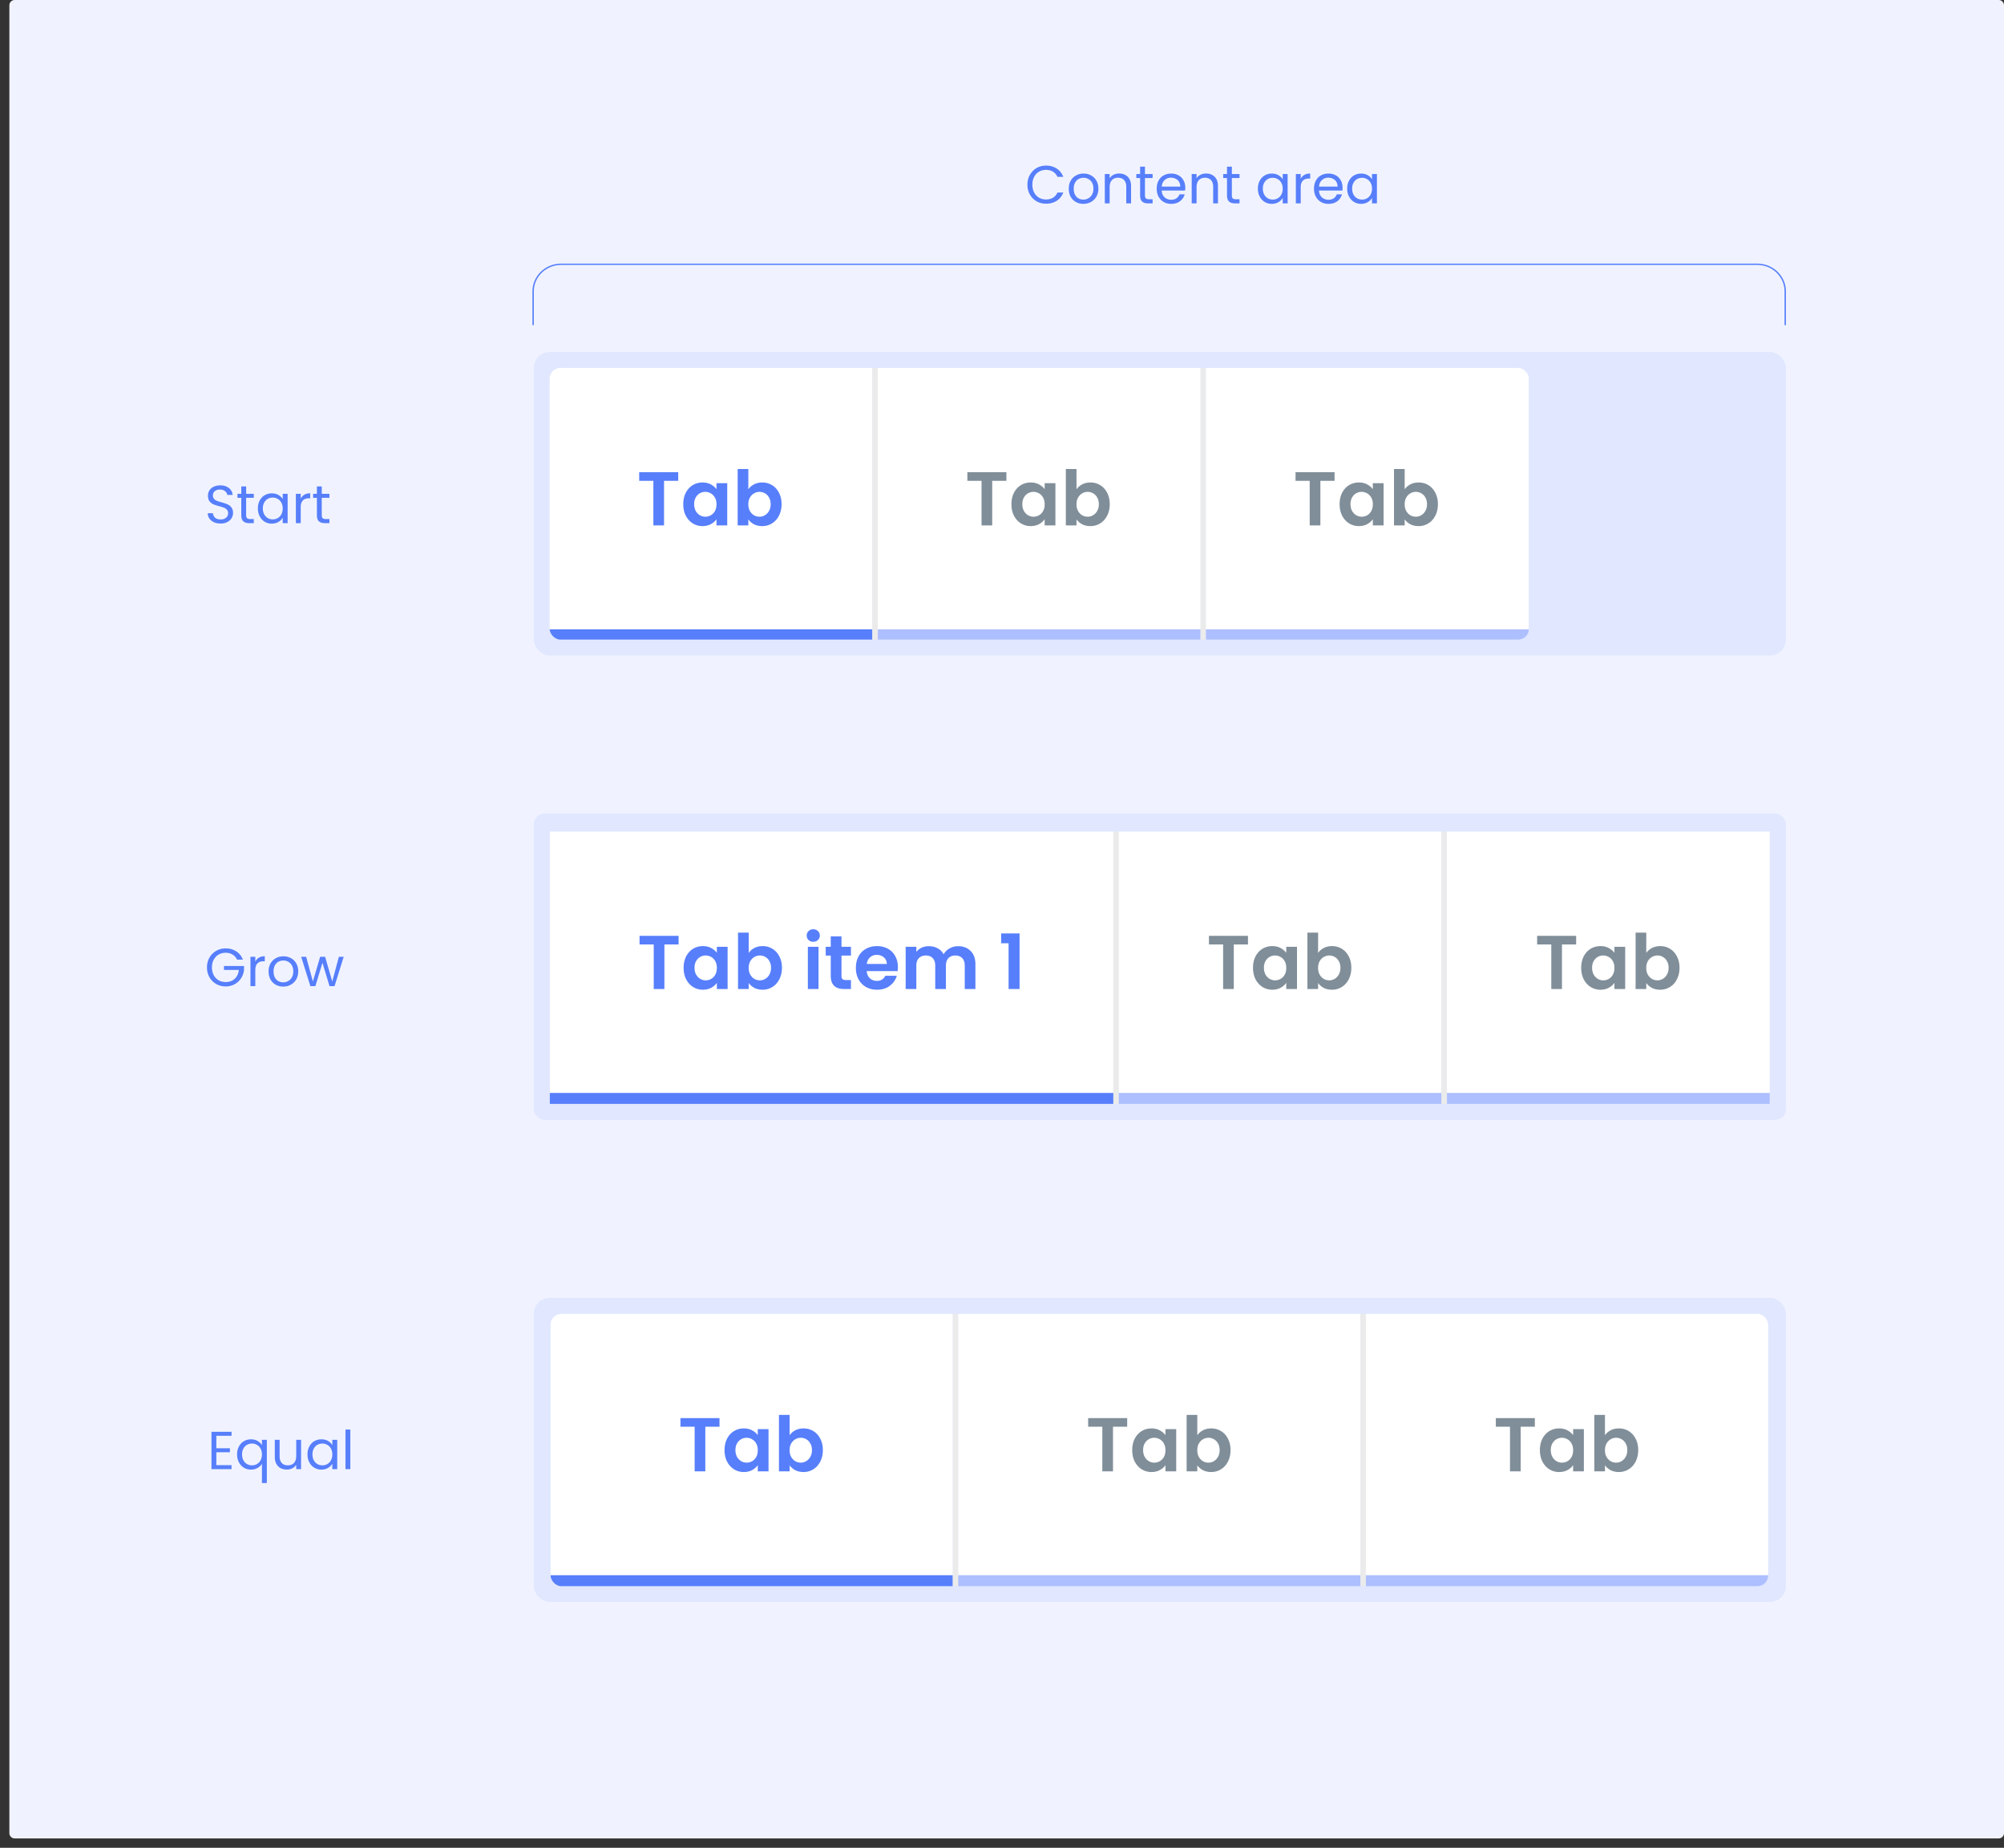 <svg width="1498" height="1381" viewBox="0 0 1498 1381" xmlns="http://www.w3.org/2000/svg">
  <rect x="0" y="0" width="1498" height="1381" fill="#333333" stroke="none"/>
  <path d="M7 4a4 4 0 014-4h1483a4 4 0 014 4v1366c0 2.21-1.79 4-4 4H11a4 4 0 01-4-4V4z" fill="#F0F3FF"/>
  <rect x="399" y="263.146" width="936" height="226.708" rx="11.854" fill="#E0E7FF"/>
  <g clip-path="url(#tabs-options-distribution__clip0)">
    <g clip-path="url(#tabs-options-distribution__clip1)">
      <path fill="#fff" d="M410.855 275h241.242v195.356H410.855z"/>
      <path d="M506.969 352.906v6.439h-10.598v33.333h-7.977v-33.333h-10.598v-6.439h29.173zm3.769 23.875c0-3.191.627-6.021 1.881-8.49 1.291-2.469 3.019-4.369 5.185-5.698 2.203-1.33 4.653-1.994 7.35-1.994 2.355 0 4.406.474 6.154 1.424 1.785.95 3.209 2.146 4.273 3.59v-4.502h8.034v31.567h-8.034v-4.616c-1.026 1.482-2.45 2.716-4.273 3.704-1.786.95-3.856 1.425-6.211 1.425-2.659 0-5.09-.684-7.293-2.052-2.166-1.367-3.894-3.285-5.185-5.755-1.254-2.507-1.881-5.375-1.881-8.603zm24.843.114c0-1.938-.38-3.59-1.14-4.958-.759-1.405-1.785-2.469-3.076-3.19a8.065 8.065 0 00-4.16-1.14 8.075 8.075 0 00-4.102 1.083c-1.254.721-2.279 1.785-3.077 3.19-.76 1.368-1.14 3.001-1.14 4.901 0 1.899.38 3.57 1.14 5.014.798 1.405 1.823 2.488 3.077 3.248 1.291.759 2.659 1.139 4.102 1.139a8.4 8.4 0 004.16-1.082c1.291-.76 2.317-1.824 3.076-3.191.76-1.406 1.14-3.077 1.14-5.014zm23.802-11.168c1.026-1.52 2.431-2.754 4.217-3.704 1.823-.95 3.893-1.424 6.21-1.424 2.697 0 5.128.664 7.294 1.994 2.203 1.329 3.931 3.229 5.185 5.698 1.291 2.431 1.937 5.261 1.937 8.49 0 3.228-.646 6.096-1.937 8.603-1.254 2.47-2.982 4.388-5.185 5.755-2.166 1.368-4.597 2.052-7.294 2.052-2.355 0-4.425-.456-6.21-1.368-1.748-.95-3.153-2.165-4.217-3.647v4.502h-7.977v-42.165h7.977v15.214zm16.695 11.054c0-1.9-.399-3.533-1.197-4.901-.759-1.405-1.785-2.469-3.076-3.19a8.081 8.081 0 00-4.103-1.083c-1.443 0-2.811.38-4.102 1.14-1.254.721-2.28 1.785-3.077 3.19-.76 1.406-1.14 3.058-1.14 4.958 0 1.899.38 3.551 1.14 4.957.797 1.405 1.823 2.488 3.077 3.248a8.29 8.29 0 004.102 1.082 7.78 7.78 0 004.103-1.139c1.291-.76 2.317-1.843 3.076-3.248.798-1.406 1.197-3.077 1.197-5.014z" fill="#577FFB"/>
      <g clip-path="url(#tabs-options-distribution__clip2)">
        <path fill="#577FFB" d="M410.855 470.356h241.238v8.14H410.855z"/>
      </g>
      <path fill="#EBEBEB" d="M652.098 275h4.07v203.496h-4.07z"/>
      <path fill="#fff" d="M656.168 275H897.41v195.356H656.168z"/>
      <path d="M752.282 352.906v6.439h-10.598v33.333h-7.977v-33.333h-10.599v-6.439h29.174zm3.769 23.875c0-3.191.627-6.021 1.88-8.49 1.292-2.469 3.02-4.369 5.185-5.698 2.203-1.33 4.653-1.994 7.35-1.994 2.356 0 4.407.474 6.154 1.424 1.785.95 3.21 2.146 4.274 3.59v-4.502h8.034v31.567h-8.034v-4.616c-1.026 1.482-2.451 2.716-4.274 3.704-1.785.95-3.855 1.425-6.211 1.425-2.659 0-5.09-.684-7.293-2.052-2.165-1.367-3.893-3.285-5.185-5.755-1.253-2.507-1.88-5.375-1.88-8.603zm24.843.114c0-1.938-.38-3.59-1.14-4.958-.76-1.405-1.785-2.469-3.077-3.19a8.062 8.062 0 00-4.159-1.14 8.078 8.078 0 00-4.103 1.083c-1.253.721-2.279 1.785-3.077 3.19-.759 1.368-1.139 3.001-1.139 4.901 0 1.899.38 3.57 1.139 5.014.798 1.405 1.824 2.488 3.077 3.248 1.292.759 2.659 1.139 4.103 1.139a8.396 8.396 0 004.159-1.082c1.292-.76 2.317-1.824 3.077-3.191.76-1.406 1.14-3.077 1.14-5.014zm23.802-11.168c1.025-1.52 2.431-2.754 4.216-3.704 1.823-.95 3.894-1.424 6.211-1.424 2.697 0 5.128.664 7.293 1.994 2.203 1.329 3.932 3.229 5.185 5.698 1.292 2.431 1.937 5.261 1.937 8.49 0 3.228-.645 6.096-1.937 8.603-1.253 2.47-2.982 4.388-5.185 5.755-2.165 1.368-4.596 2.052-7.293 2.052-2.355 0-4.426-.456-6.211-1.368-1.747-.95-3.153-2.165-4.216-3.647v4.502h-7.977v-42.165h7.977v15.214zm16.694 11.054c0-1.9-.398-3.533-1.196-4.901-.76-1.405-1.785-2.469-3.077-3.19a8.077 8.077 0 00-4.102-1.083c-1.444 0-2.811.38-4.103 1.14-1.253.721-2.279 1.785-3.077 3.19-.76 1.406-1.139 3.058-1.139 4.958 0 1.899.379 3.551 1.139 4.957.798 1.405 1.824 2.488 3.077 3.248a8.293 8.293 0 004.103 1.082c1.481 0 2.848-.38 4.102-1.139 1.292-.76 2.317-1.843 3.077-3.248.798-1.406 1.196-3.077 1.196-5.014z" fill="#808E99"/>
      <g clip-path="url(#tabs-options-distribution__clip3)">
        <path fill="#AEBFFF" d="M656.168 470.356h241.238v8.14H656.168z"/>
      </g>
      <path fill="#EBEBEB" d="M897.41 275h4.07v203.496h-4.07z"/>
      <path fill="#fff" d="M901.477 275h241.242v195.356H901.477z"/>
      <path d="M997.59 352.906v6.439h-10.598v33.333h-7.977v-33.333h-10.598v-6.439h29.173zm3.77 23.875c0-3.191.63-6.021 1.88-8.49 1.29-2.469 3.02-4.369 5.18-5.698 2.21-1.33 4.66-1.994 7.36-1.994 2.35 0 4.4.474 6.15 1.424 1.78.95 3.21 2.146 4.27 3.59v-4.502h8.04v31.567h-8.04v-4.616c-1.02 1.482-2.45 2.716-4.27 3.704-1.79.95-3.86 1.425-6.21 1.425-2.66 0-5.09-.684-7.3-2.052-2.16-1.367-3.89-3.285-5.18-5.755-1.25-2.507-1.88-5.375-1.88-8.603zm24.84.114c0-1.938-.38-3.59-1.14-4.958-.76-1.405-1.78-2.469-3.07-3.19a8.092 8.092 0 00-4.16-1.14c-1.49 0-2.85.361-4.11 1.083-1.25.721-2.28 1.785-3.07 3.19-.76 1.368-1.14 3.001-1.14 4.901 0 1.899.38 3.57 1.14 5.014.79 1.405 1.82 2.488 3.07 3.248 1.3.759 2.66 1.139 4.11 1.139 1.48 0 2.86-.361 4.16-1.082 1.29-.76 2.31-1.824 3.07-3.191.76-1.406 1.14-3.077 1.14-5.014zm23.8-11.168c1.03-1.52 2.44-2.754 4.22-3.704 1.82-.95 3.89-1.424 6.21-1.424 2.7 0 5.13.664 7.29 1.994 2.21 1.329 3.94 3.229 5.19 5.698 1.29 2.431 1.94 5.261 1.94 8.49 0 3.228-.65 6.096-1.94 8.603-1.25 2.47-2.98 4.388-5.19 5.755-2.16 1.368-4.59 2.052-7.29 2.052-2.35 0-4.42-.456-6.21-1.368-1.75-.95-3.15-2.165-4.22-3.647v4.502h-7.97v-42.165h7.97v15.214zm16.7 11.054c0-1.9-.4-3.533-1.2-4.901-.76-1.405-1.78-2.469-3.07-3.19a8.125 8.125 0 00-4.11-1.083c-1.44 0-2.81.38-4.1 1.14-1.25.721-2.28 1.785-3.08 3.19-.76 1.406-1.14 3.058-1.14 4.958 0 1.899.38 3.551 1.14 4.957.8 1.405 1.83 2.488 3.08 3.248a8.288 8.288 0 004.1 1.082c1.48 0 2.85-.38 4.11-1.139 1.29-.76 2.31-1.843 3.07-3.248.8-1.406 1.2-3.077 1.2-5.014z" fill="#808E99"/>
      <g clip-path="url(#tabs-options-distribution__clip4)">
        <path fill="#AEBFFF" d="M901.477 470.356h241.238v8.14H901.477z"/>
      </g>
    </g>
  </g>
  <rect x="399" y="608" width="936" height="229" rx="8" fill="#E0E7FF"/>
  <g clip-path="url(#tabs-options-distribution__clip5)">
    <path fill="#fff" d="M411 621.504h421.242V816.86H411z"/>
    <path d="M507.245 699.41v6.439h-10.598v33.333h-7.977v-33.333h-10.598v-6.439h29.173zm3.769 23.875c0-3.191.627-6.021 1.881-8.49 1.291-2.469 3.019-4.369 5.185-5.698 2.203-1.33 4.653-1.994 7.35-1.994 2.355 0 4.406.474 6.154 1.424 1.785.95 3.209 2.146 4.273 3.59v-4.502h8.034v31.567h-8.034v-4.616c-1.026 1.482-2.45 2.716-4.273 3.704-1.786.95-3.856 1.424-6.211 1.424-2.659 0-5.09-.683-7.293-2.051-2.166-1.367-3.894-3.286-5.185-5.755-1.254-2.507-1.881-5.375-1.881-8.603zm24.843.113c0-1.937-.38-3.589-1.14-4.957-.759-1.405-1.785-2.469-3.076-3.191a8.074 8.074 0 00-4.16-1.139 8.075 8.075 0 00-4.102 1.083c-1.254.721-2.28 1.785-3.077 3.19-.76 1.368-1.14 3.001-1.14 4.901 0 1.899.38 3.57 1.14 5.014.797 1.405 1.823 2.488 3.077 3.247 1.291.76 2.659 1.14 4.102 1.14a8.39 8.39 0 004.16-1.083c1.291-.759 2.317-1.823 3.076-3.19.76-1.406 1.14-3.077 1.14-5.015zm23.802-11.167c1.026-1.52 2.431-2.754 4.217-3.704 1.823-.95 3.893-1.424 6.21-1.424 2.697 0 5.128.664 7.294 1.994 2.203 1.329 3.931 3.229 5.185 5.698 1.291 2.431 1.937 5.261 1.937 8.49 0 3.228-.646 6.096-1.937 8.603-1.254 2.469-2.982 4.388-5.185 5.755-2.166 1.368-4.597 2.051-7.294 2.051-2.355 0-4.425-.455-6.21-1.367-1.748-.95-3.153-2.165-4.217-3.647v4.502h-7.977v-42.165h7.977v15.214zm16.695 11.054c0-1.9-.399-3.533-1.197-4.901-.759-1.405-1.785-2.469-3.077-3.19a8.075 8.075 0 00-4.102-1.083c-1.443 0-2.811.38-4.102 1.139-1.254.722-2.28 1.786-3.077 3.191-.76 1.406-1.14 3.058-1.14 4.957 0 1.9.38 3.552 1.14 4.958.797 1.405 1.823 2.488 3.077 3.247a8.28 8.28 0 004.102 1.083c1.481 0 2.849-.38 4.102-1.14 1.292-.759 2.318-1.842 3.077-3.247.798-1.406 1.197-3.077 1.197-5.014zm31.567-19.43c-1.405 0-2.583-.437-3.533-1.311-.911-.911-1.367-2.032-1.367-3.362 0-1.329.456-2.431 1.367-3.304.95-.912 2.128-1.368 3.533-1.368 1.406 0 2.564.456 3.476 1.368.949.873 1.424 1.975 1.424 3.304 0 1.33-.475 2.451-1.424 3.362-.912.874-2.07 1.311-3.476 1.311zm3.932 3.76v31.567h-7.977v-31.567h7.977zm17.169 6.553v15.27c0 1.064.246 1.843.74 2.336.532.456 1.406.684 2.621.684h3.704v6.724h-5.014c-6.724 0-10.085-3.267-10.085-9.801v-15.213h-3.761v-6.553h3.761v-7.806h8.034v7.806h7.065v6.553h-7.065zm42.147 8.547c0 1.139-.076 2.165-.228 3.077h-23.077c.19 2.279.988 4.064 2.393 5.356 1.406 1.291 3.134 1.937 5.185 1.937 2.963 0 5.072-1.273 6.325-3.818h8.604c-.912 3.039-2.659 5.546-5.242 7.522-2.583 1.937-5.755 2.905-9.516 2.905-3.039 0-5.774-.664-8.205-1.994-2.393-1.367-4.273-3.286-5.641-5.755-1.329-2.469-1.994-5.318-1.994-8.547 0-3.266.665-6.134 1.994-8.603 1.33-2.469 3.191-4.369 5.584-5.698 2.394-1.33 5.147-1.994 8.262-1.994 3.001 0 5.679.645 8.034 1.937a13.36 13.36 0 015.527 5.527c1.33 2.355 1.995 5.071 1.995 8.148zm-8.262-2.279c-.038-2.052-.779-3.685-2.223-4.901-1.443-1.253-3.209-1.88-5.299-1.88-1.975 0-3.646.608-5.014 1.823-1.329 1.178-2.146 2.83-2.45 4.958h14.986zm53.286-13.277c3.874 0 6.989 1.197 9.344 3.59 2.393 2.355 3.59 5.66 3.59 9.914v18.519h-7.977v-17.436c0-2.469-.627-4.349-1.881-5.641-1.253-1.329-2.962-1.994-5.128-1.994-2.165 0-3.893.665-5.185 1.994-1.253 1.292-1.88 3.172-1.88 5.641v17.436h-7.977v-17.436c0-2.469-.627-4.349-1.88-5.641-1.254-1.329-2.963-1.994-5.128-1.994-2.204 0-3.951.665-5.243 1.994-1.253 1.292-1.88 3.172-1.88 5.641v17.436h-7.977v-31.567h7.977v3.818c1.026-1.33 2.336-2.374 3.932-3.134 1.633-.76 3.418-1.14 5.356-1.14 2.469 0 4.672.532 6.609 1.596 1.938 1.026 3.438 2.507 4.502 4.444 1.025-1.823 2.507-3.286 4.444-4.387a12.886 12.886 0 016.382-1.653zm32.2-2.165v-7.35h13.732v41.538h-8.205v-34.188h-5.527z" fill="#577FFB"/>
    <g clip-path="url(#tabs-options-distribution__clip6)">
      <path fill="#577FFB" d="M411 816.86h421.238V825H411z"/>
    </g>
    <path fill="#EBEBEB" d="M832.242 621.504h4.07V825h-4.07z"/>
    <path fill="#fff" d="M836.312 621.504h241.242V816.86H836.312z"/>
    <path d="M932.867 699.41v6.439h-10.598v33.333h-7.977v-33.333h-10.598v-6.439h29.173zm3.769 23.875c0-3.191.627-6.021 1.88-8.49 1.292-2.469 3.02-4.369 5.185-5.698 2.204-1.33 4.654-1.994 7.351-1.994 2.355 0 4.406.474 6.153 1.424 1.786.95 3.21 2.146 4.274 3.59v-4.502h8.034v31.567h-8.034v-4.616c-1.026 1.482-2.45 2.716-4.274 3.704-1.785.95-3.855 1.424-6.21 1.424-2.659 0-5.09-.683-7.294-2.051-2.165-1.367-3.893-3.286-5.185-5.755-1.253-2.507-1.88-5.375-1.88-8.603zm24.843.113c0-1.937-.38-3.589-1.14-4.957-.759-1.405-1.785-2.469-3.077-3.191a8.07 8.07 0 00-4.159-1.139 8.081 8.081 0 00-4.103 1.083c-1.253.721-2.279 1.785-3.076 3.19-.76 1.368-1.14 3.001-1.14 4.901 0 1.899.38 3.57 1.14 5.014.797 1.405 1.823 2.488 3.076 3.247 1.292.76 2.66 1.14 4.103 1.14a8.387 8.387 0 004.159-1.083c1.292-.759 2.318-1.823 3.077-3.19.76-1.406 1.14-3.077 1.14-5.015zm23.802-11.167c1.026-1.52 2.431-2.754 4.216-3.704 1.824-.95 3.894-1.424 6.211-1.424 2.697 0 5.132.664 7.292 1.994 2.2 1.329 3.93 3.229 5.19 5.698 1.29 2.431 1.93 5.261 1.93 8.49 0 3.228-.64 6.096-1.93 8.603-1.26 2.469-2.99 4.388-5.19 5.755-2.16 1.368-4.595 2.051-7.292 2.051-2.355 0-4.425-.455-6.211-1.367-1.747-.95-3.152-2.165-4.216-3.647v4.502h-7.977v-42.165h7.977v15.214zm16.699 11.054c0-1.9-.4-3.533-1.2-4.901-.76-1.405-1.786-2.469-3.078-3.19a8.075 8.075 0 00-4.102-1.083c-1.444 0-2.811.38-4.103 1.139-1.253.722-2.279 1.786-3.076 3.191-.76 1.406-1.14 3.058-1.14 4.957 0 1.9.38 3.552 1.14 4.958.797 1.405 1.823 2.488 3.076 3.247a8.284 8.284 0 004.103 1.083c1.481 0 2.849-.38 4.102-1.14 1.292-.759 2.318-1.842 3.078-3.247.8-1.406 1.2-3.077 1.2-5.014z" fill="#808E99"/>
    <g clip-path="url(#tabs-options-distribution__clip7)">
      <path fill="#AEBFFF" d="M836.312 816.86h241.238V825H836.312z"/>
    </g>
    <path fill="#EBEBEB" d="M1077.55 621.504h4.07V825h-4.07z"/>
    <path fill="#fff" d="M1081.62 621.504h241.242V816.86H1081.62z"/>
    <path d="M1178.18 699.41v6.439h-10.6v33.333h-7.98v-33.333h-10.59v-6.439h29.17zm3.77 23.875c0-3.191.63-6.021 1.88-8.49 1.29-2.469 3.02-4.369 5.18-5.698 2.21-1.33 4.66-1.994 7.35-1.994 2.36 0 4.41.474 6.16 1.424 1.78.95 3.21 2.146 4.27 3.59v-4.502h8.04v31.567h-8.04v-4.616c-1.02 1.482-2.45 2.716-4.27 3.704-1.79.95-3.86 1.424-6.21 1.424-2.66 0-5.09-.683-7.3-2.051-2.16-1.367-3.89-3.286-5.18-5.755-1.25-2.507-1.88-5.375-1.88-8.603zm24.84.113c0-1.937-.38-3.589-1.14-4.957-.76-1.405-1.78-2.469-3.08-3.191a8.039 8.039 0 00-4.15-1.139c-1.49 0-2.85.361-4.11 1.083-1.25.721-2.28 1.785-3.07 3.19-.76 1.368-1.14 3.001-1.14 4.901 0 1.899.38 3.57 1.14 5.014.79 1.405 1.82 2.488 3.07 3.247 1.29.76 2.66 1.14 4.11 1.14 1.48 0 2.86-.361 4.15-1.083 1.3-.759 2.32-1.823 3.08-3.19.76-1.406 1.14-3.077 1.14-5.015zm23.8-11.167c1.03-1.52 2.43-2.754 4.22-3.704 1.82-.95 3.89-1.424 6.21-1.424 2.7 0 5.13.664 7.29 1.994 2.21 1.329 3.94 3.229 5.19 5.698 1.29 2.431 1.94 5.261 1.94 8.49 0 3.228-.65 6.096-1.94 8.603-1.25 2.469-2.98 4.388-5.19 5.755-2.16 1.368-4.59 2.051-7.29 2.051-2.35 0-4.42-.455-6.21-1.367-1.75-.95-3.15-2.165-4.22-3.647v4.502h-7.97v-42.165h7.97v15.214zm16.7 11.054c0-1.9-.4-3.533-1.2-4.901-.76-1.405-1.78-2.469-3.08-3.19a8.062 8.062 0 00-4.1-1.083c-1.44 0-2.81.38-4.1 1.139-1.25.722-2.28 1.786-3.08 3.191-.76 1.406-1.14 3.058-1.14 4.957 0 1.9.38 3.552 1.14 4.958.8 1.405 1.83 2.488 3.08 3.247a8.278 8.278 0 004.1 1.083c1.48 0 2.85-.38 4.1-1.14 1.3-.759 2.32-1.842 3.08-3.247.8-1.406 1.2-3.077 1.2-5.014z" fill="#808E99"/>
    <g clip-path="url(#tabs-options-distribution__clip8)">
      <path fill="#AEBFFF" d="M1081.62 816.86h241.242V825H1081.62z"/>
    </g>
  </g>
  <rect x="399" y="970" width="936" height="227.204" rx="11.854" fill="#E0E7FF"/>
  <g clip-path="url(#tabs-options-distribution__clip9)">
    <g clip-path="url(#tabs-options-distribution__clip10)">
      <path fill="#fff" d="M411.562 981.967H712.23v195.356H411.562z"/>
      <path d="M537.832 1059.87v6.44h-10.598v33.33h-7.977v-33.33h-10.598v-6.44h29.173zm3.769 23.88c0-3.19.627-6.02 1.88-8.49 1.292-2.47 3.02-4.37 5.185-5.7 2.203-1.33 4.654-1.99 7.351-1.99 2.355 0 4.406.47 6.153 1.42 1.786.95 3.21 2.15 4.274 3.59v-4.5h8.034v31.56h-8.034v-4.61c-1.026 1.48-2.45 2.72-4.274 3.7-1.785.95-3.855 1.43-6.21 1.43-2.659 0-5.091-.69-7.294-2.05-2.165-1.37-3.893-3.29-5.185-5.76-1.253-2.51-1.88-5.37-1.88-8.6zm24.843.11c0-1.94-.38-3.59-1.14-4.96-.76-1.4-1.785-2.46-3.077-3.19a8.062 8.062 0 00-4.159-1.14c-1.482 0-2.849.36-4.103 1.09-1.253.72-2.279 1.78-3.077 3.19-.759 1.36-1.139 3-1.139 4.9 0 1.9.38 3.57 1.139 5.01.798 1.41 1.824 2.49 3.077 3.25 1.292.76 2.659 1.14 4.103 1.14 1.481 0 2.868-.36 4.159-1.08 1.292-.76 2.317-1.83 3.077-3.19.76-1.41 1.14-3.08 1.14-5.02zm23.802-11.17c1.025-1.52 2.431-2.75 4.216-3.7 1.824-.95 3.894-1.42 6.211-1.42 2.697 0 5.128.66 7.293 1.99 2.203 1.33 3.932 3.23 5.185 5.7 1.292 2.43 1.938 5.26 1.938 8.49 0 3.23-.646 6.09-1.938 8.6-1.253 2.47-2.982 4.39-5.185 5.76-2.165 1.36-4.596 2.05-7.293 2.05-2.355 0-4.425-.46-6.211-1.37-1.747-.95-3.153-2.17-4.216-3.65v4.5h-7.977v-42.16h7.977v15.21zm16.695 11.06c0-1.9-.399-3.54-1.197-4.9-.76-1.41-1.785-2.47-3.077-3.19-1.253-.73-2.621-1.09-4.102-1.09-1.444 0-2.811.38-4.103 1.14-1.253.73-2.279 1.79-3.077 3.19-.759 1.41-1.139 3.06-1.139 4.96s.38 3.55 1.139 4.96c.798 1.4 1.824 2.49 3.077 3.25a8.301 8.301 0 004.103 1.08c1.481 0 2.849-.38 4.102-1.14 1.292-.76 2.317-1.84 3.077-3.25.798-1.4 1.197-3.08 1.197-5.01z" fill="#577FFB"/>
      <g clip-path="url(#tabs-options-distribution__clip11)">
        <path fill="#577FFB" d="M411.562 1177.32H712.8v8.14H411.562z"/>
      </g>
      <path fill="#EBEBEB" d="M712.23 981.967h4.07v203.496h-4.07z"/>
      <path fill="#fff" d="M716.301 981.967h300.668v195.356H716.301z"/>
      <path d="M842.57 1059.87v6.44h-10.598v33.33h-7.977v-33.33h-10.598v-6.44h29.173zm3.769 23.88c0-3.19.627-6.02 1.881-8.49 1.291-2.47 3.019-4.37 5.185-5.7 2.203-1.33 4.653-1.99 7.35-1.99 2.355 0 4.406.47 6.154 1.42 1.785.95 3.209 2.15 4.273 3.59v-4.5h8.034v31.56h-8.034v-4.61c-1.026 1.48-2.45 2.72-4.273 3.7-1.786.95-3.856 1.43-6.211 1.43-2.659 0-5.09-.69-7.293-2.05-2.166-1.37-3.894-3.29-5.185-5.76-1.254-2.51-1.881-5.37-1.881-8.6zm24.843.11c0-1.94-.38-3.59-1.14-4.96-.759-1.4-1.785-2.46-3.076-3.19a8.065 8.065 0 00-4.16-1.14c-1.481 0-2.849.36-4.102 1.09-1.254.72-2.28 1.78-3.077 3.19-.76 1.36-1.14 3-1.14 4.9 0 1.9.38 3.57 1.14 5.01.797 1.41 1.823 2.49 3.077 3.25 1.291.76 2.659 1.14 4.102 1.14 1.482 0 2.868-.36 4.16-1.08 1.291-.76 2.317-1.83 3.076-3.19.76-1.41 1.14-3.08 1.14-5.02zm23.802-11.17c1.026-1.52 2.431-2.75 4.216-3.7 1.824-.95 3.894-1.42 6.211-1.42 2.697 0 5.128.66 7.293 1.99 2.204 1.33 3.932 3.23 5.186 5.7 1.291 2.43 1.937 5.26 1.937 8.49 0 3.23-.646 6.09-1.937 8.6-1.254 2.47-2.982 4.39-5.186 5.76-2.165 1.36-4.596 2.05-7.293 2.05-2.355 0-4.425-.46-6.211-1.37-1.747-.95-3.152-2.17-4.216-3.65v4.5h-7.977v-42.16h7.977v15.21zm16.695 11.06c0-1.9-.399-3.54-1.197-4.9-.759-1.41-1.785-2.47-3.077-3.19-1.253-.73-2.621-1.09-4.102-1.09-1.443 0-2.811.38-4.103 1.14-1.253.73-2.279 1.79-3.076 3.19-.76 1.41-1.14 3.06-1.14 4.96s.38 3.55 1.14 4.96c.797 1.4 1.823 2.49 3.076 3.25a8.304 8.304 0 004.103 1.08c1.481 0 2.849-.38 4.102-1.14 1.292-.76 2.318-1.84 3.077-3.25.798-1.4 1.197-3.08 1.197-5.01z" fill="#808E99"/>
      <g clip-path="url(#tabs-options-distribution__clip12)">
        <path fill="#AEBFFF" d="M716.301 1177.32h301.238v8.14H716.301z"/>
      </g>
      <path fill="#EBEBEB" d="M1016.97 981.967h4.07v203.496h-4.07z"/>
      <path fill="#fff" d="M1021.04 981.967h300.668v195.356H1021.04z"/>
      <path d="M1147.31 1059.87v6.44h-10.6v33.33h-7.98v-33.33h-10.59v-6.44h29.17zm3.77 23.88c0-3.19.62-6.02 1.88-8.49 1.29-2.47 3.02-4.37 5.18-5.7 2.21-1.33 4.66-1.99 7.35-1.99 2.36 0 4.41.47 6.16 1.42 1.78.95 3.21 2.15 4.27 3.59v-4.5h8.03v31.56h-8.03v-4.61c-1.03 1.48-2.45 2.72-4.27 3.7-1.79.95-3.86 1.43-6.21 1.43-2.66 0-5.09-.69-7.3-2.05-2.16-1.37-3.89-3.29-5.18-5.76-1.26-2.51-1.88-5.37-1.88-8.6zm24.84.11c0-1.94-.38-3.59-1.14-4.96-.76-1.4-1.78-2.46-3.08-3.19a8.04 8.04 0 00-4.16-1.14c-1.48 0-2.84.36-4.1 1.09-1.25.72-2.28 1.78-3.07 3.19-.76 1.36-1.14 3-1.14 4.9 0 1.9.38 3.57 1.14 5.01.79 1.41 1.82 2.49 3.07 3.25 1.29.76 2.66 1.14 4.1 1.14 1.49 0 2.87-.36 4.16-1.08 1.3-.76 2.32-1.83 3.08-3.19.76-1.41 1.14-3.08 1.14-5.02zm23.8-11.17c1.03-1.52 2.43-2.75 4.22-3.7 1.82-.95 3.89-1.42 6.21-1.42 2.7 0 5.13.66 7.29 1.99 2.21 1.33 3.93 3.23 5.19 5.7 1.29 2.43 1.94 5.26 1.94 8.49 0 3.23-.65 6.09-1.94 8.6-1.26 2.47-2.98 4.39-5.19 5.76-2.16 1.36-4.59 2.05-7.29 2.05-2.36 0-4.43-.46-6.21-1.37-1.75-.95-3.15-2.17-4.22-3.65v4.5h-7.97v-42.16h7.97v15.21zm16.7 11.06c0-1.9-.4-3.54-1.2-4.9-.76-1.41-1.78-2.47-3.08-3.19-1.25-.73-2.62-1.09-4.1-1.09-1.44 0-2.81.38-4.1 1.14-1.25.73-2.28 1.79-3.08 3.19-.76 1.41-1.14 3.06-1.14 4.96s.38 3.55 1.14 4.96c.8 1.4 1.83 2.49 3.08 3.25 1.29.72 2.66 1.08 4.1 1.08 1.48 0 2.85-.38 4.1-1.14 1.3-.76 2.32-1.84 3.08-3.25.8-1.4 1.2-3.08 1.2-5.01z" fill="#808E99"/>
      <g clip-path="url(#tabs-options-distribution__clip13)">
        <path fill="#AEBFFF" d="M1021.04 1177.32h301.238v8.14H1021.04z"/>
      </g>
    </g>
  </g>
  <path d="M164.921 391.28c-1.84 0-3.493-.32-4.96-.96-1.44-.667-2.573-1.574-3.4-2.72-.826-1.174-1.253-2.52-1.28-4.04h3.88c.134 1.306.667 2.413 1.6 3.32.96.88 2.347 1.32 4.16 1.32 1.734 0 3.094-.427 4.08-1.28 1.014-.88 1.52-2 1.52-3.36 0-1.067-.293-1.934-.88-2.6a5.607 5.607 0 00-2.2-1.52c-.88-.347-2.066-.72-3.56-1.12-1.84-.48-3.32-.96-4.44-1.44-1.093-.48-2.04-1.227-2.84-2.24-.773-1.04-1.16-2.427-1.16-4.16 0-1.52.387-2.867 1.16-4.04.774-1.174 1.854-2.08 3.24-2.72 1.414-.64 3.027-.96 4.84-.96 2.614 0 4.747.653 6.4 1.96 1.68 1.306 2.627 3.04 2.84 5.2h-4c-.133-1.067-.693-2-1.68-2.8-.986-.827-2.293-1.24-3.92-1.24-1.52 0-2.76.4-3.72 1.2-.96.773-1.44 1.866-1.44 3.28 0 1.013.28 1.84.84 2.48a5.98 5.98 0 002.12 1.48c.854.32 2.04.693 3.56 1.12 1.84.506 3.32 1.013 4.44 1.52 1.12.48 2.08 1.24 2.88 2.28.8 1.013 1.2 2.4 1.2 4.16 0 1.36-.36 2.64-1.08 3.84-.72 1.2-1.786 2.173-3.2 2.92-1.413.746-3.08 1.12-5 1.12zm19.077-19.2V385c0 1.066.226 1.826.68 2.28.453.426 1.24.64 2.36.64h2.68V391h-3.28c-2.027 0-3.547-.467-4.56-1.4-1.014-.934-1.52-2.467-1.52-4.6v-12.92h-2.84v-3h2.84v-5.52h3.64v5.52h5.72v3h-5.72zm8.77 7.88c0-2.24.453-4.2 1.36-5.88.907-1.707 2.147-3.027 3.72-3.96 1.6-.934 3.373-1.4 5.32-1.4 1.92 0 3.587.413 5 1.24 1.413.826 2.467 1.866 3.16 3.12v-4h3.68V391h-3.68v-4.08c-.72 1.28-1.8 2.346-3.24 3.2-1.413.826-3.067 1.24-4.96 1.24-1.947 0-3.707-.48-5.28-1.44-1.573-.96-2.813-2.307-3.72-4.04-.907-1.734-1.36-3.707-1.36-5.92zm18.56.04c0-1.654-.333-3.094-1-4.32-.667-1.227-1.573-2.16-2.72-2.8-1.12-.667-2.36-1-3.72-1-1.36 0-2.6.32-3.72.96-1.12.64-2.013 1.573-2.68 2.8-.667 1.226-1 2.666-1 4.32 0 1.68.333 3.146 1 4.4.667 1.226 1.56 2.173 2.68 2.84 1.12.64 2.36.96 3.72.96 1.36 0 2.6-.32 3.72-.96 1.147-.667 2.053-1.614 2.72-2.84.667-1.254 1-2.707 1-4.36zm13.471-7.36c.64-1.254 1.547-2.227 2.72-2.92 1.2-.694 2.654-1.04 4.36-1.04v3.76h-.96c-4.08 0-6.12 2.213-6.12 6.64V391h-3.64v-21.92h3.64v3.56zm15.722-.56V385c0 1.066.227 1.826.68 2.28.454.426 1.24.64 2.36.64h2.68V391h-3.28c-2.026 0-3.546-.467-4.56-1.4-1.013-.934-1.52-2.467-1.52-4.6v-12.92h-2.84v-3h2.84v-5.52h3.64v5.52h5.72v3h-5.72zM768 138.04c0-2.72.613-5.16 1.84-7.32 1.227-2.187 2.893-3.894 5-5.12 2.133-1.227 4.493-1.84 7.08-1.84 3.04 0 5.693.733 7.96 2.2 2.267 1.466 3.92 3.546 4.96 6.24h-4.36c-.773-1.68-1.893-2.974-3.36-3.88-1.44-.907-3.173-1.36-5.2-1.36-1.947 0-3.693.453-5.24 1.36-1.547.906-2.76 2.2-3.64 3.88-.88 1.653-1.32 3.6-1.32 5.84 0 2.213.44 4.16 1.32 5.84.88 1.653 2.093 2.933 3.64 3.84 1.547.906 3.293 1.36 5.24 1.36 2.027 0 3.76-.44 5.2-1.32 1.467-.907 2.587-2.2 3.36-3.88h4.36c-1.04 2.666-2.693 4.733-4.96 6.2-2.267 1.44-4.92 2.16-7.96 2.16-2.587 0-4.947-.6-7.08-1.8-2.107-1.227-3.773-2.92-5-5.08-1.227-2.16-1.84-4.6-1.84-7.32zm41.818 14.32c-2.053 0-3.92-.467-5.6-1.4-1.653-.934-2.96-2.254-3.92-3.96-.933-1.734-1.4-3.734-1.4-6 0-2.24.48-4.214 1.44-5.92.987-1.734 2.32-3.054 4-3.96 1.68-.934 3.56-1.4 5.64-1.4 2.08 0 3.96.466 5.64 1.4 1.68.906 3 2.213 3.96 3.92.987 1.706 1.48 3.693 1.48 5.96 0 2.266-.506 4.266-1.52 6a10.3 10.3 0 01-4.04 3.96c-1.706.933-3.6 1.4-5.68 1.4zm0-3.2a7.687 7.687 0 003.68-.92c1.147-.614 2.067-1.534 2.76-2.76.72-1.227 1.08-2.72 1.08-4.48 0-1.76-.346-3.254-1.04-4.48-.693-1.227-1.6-2.134-2.72-2.72a7.449 7.449 0 00-3.64-.92c-1.333 0-2.56.306-3.68.92-1.093.586-1.973 1.493-2.64 2.72-.666 1.226-1 2.72-1 4.48 0 1.786.32 3.293.96 4.52.667 1.226 1.547 2.146 2.64 2.76 1.094.586 2.294.88 3.6.88zm26.706-19.48c2.667 0 4.827.813 6.48 2.44 1.654 1.6 2.48 3.92 2.48 6.96V152h-3.6v-12.4c0-2.187-.546-3.854-1.64-5-1.093-1.174-2.586-1.76-4.48-1.76-1.92 0-3.453.6-4.6 1.8-1.12 1.2-1.68 2.946-1.68 5.24V152h-3.64v-21.92h3.64v3.12a7.259 7.259 0 012.92-2.6c1.254-.614 2.627-.92 4.12-.92zm19.346 3.4V146c0 1.066.227 1.826.68 2.28.454.426 1.24.64 2.36.64h2.68V152h-3.28c-2.026 0-3.546-.467-4.56-1.4-1.013-.934-1.52-2.467-1.52-4.6v-12.92h-2.84v-3h2.84v-5.52h3.64v5.52h5.72v3h-5.72zm30.131 7.12c0 .693-.04 1.426-.12 2.2h-17.52c.133 2.16.866 3.853 2.2 5.08 1.36 1.2 3 1.8 4.92 1.8 1.573 0 2.88-.36 3.92-1.08a5.901 5.901 0 002.24-2.96h3.92c-.587 2.106-1.76 3.826-3.52 5.16-1.76 1.306-3.947 1.96-6.56 1.96-2.08 0-3.947-.467-5.6-1.4-1.627-.934-2.907-2.254-3.84-3.96-.934-1.734-1.4-3.734-1.4-6 0-2.267.453-4.254 1.36-5.96.906-1.707 2.173-3.014 3.8-3.92 1.653-.934 3.546-1.4 5.68-1.4 2.08 0 3.92.453 5.52 1.36a9.25 9.25 0 013.68 3.76c.88 1.573 1.32 3.36 1.32 5.36zm-3.76-.76c0-1.387-.307-2.574-.92-3.56a5.79 5.79 0 00-2.52-2.28c-1.04-.534-2.2-.8-3.48-.8-1.84 0-3.414.586-4.72 1.76-1.28 1.173-2.014 2.8-2.2 4.88h13.84zm19.244-9.76c2.667 0 4.827.813 6.48 2.44 1.654 1.6 2.48 3.92 2.48 6.96V152h-3.6v-12.4c0-2.187-.546-3.854-1.64-5-1.093-1.174-2.586-1.76-4.48-1.76-1.92 0-3.453.6-4.6 1.8-1.12 1.2-1.68 2.946-1.68 5.24V152h-3.64v-21.92h3.64v3.12a7.259 7.259 0 012.92-2.6c1.254-.614 2.627-.92 4.12-.92zm19.346 3.4V146c0 1.066.227 1.826.68 2.28.454.426 1.24.64 2.36.64h2.68V152h-3.28c-2.026 0-3.546-.467-4.56-1.4-1.013-.934-1.52-2.467-1.52-4.6v-12.92h-2.84v-3h2.84v-5.52h3.64v5.52h5.72v3h-5.72zm19.435 7.88c0-2.24.453-4.2 1.36-5.88.906-1.707 2.146-3.027 3.72-3.96 1.6-.934 3.373-1.4 5.32-1.4 1.92 0 3.586.413 5 1.24 1.413.826 2.466 1.866 3.16 3.12v-4h3.68V152h-3.68v-4.08c-.72 1.28-1.8 2.346-3.24 3.2-1.414.826-3.067 1.24-4.96 1.24-1.947 0-3.707-.48-5.28-1.44-1.574-.96-2.814-2.307-3.72-4.04-.907-1.734-1.36-3.707-1.36-5.92zm18.56.04c0-1.654-.334-3.094-1-4.32-.667-1.227-1.574-2.16-2.72-2.8-1.12-.667-2.36-1-3.72-1-1.36 0-2.6.32-3.72.96-1.12.64-2.014 1.573-2.68 2.8-.667 1.226-1 2.666-1 4.32 0 1.68.333 3.146 1 4.4.666 1.226 1.56 2.173 2.68 2.84 1.12.64 2.36.96 3.72.96 1.36 0 2.6-.32 3.72-.96 1.146-.667 2.053-1.614 2.72-2.84.666-1.254 1-2.707 1-4.36zm13.471-7.36c.64-1.254 1.547-2.227 2.72-2.92 1.2-.694 2.653-1.04 4.36-1.04v3.76h-.96c-4.08 0-6.12 2.213-6.12 6.64V152h-3.64v-21.92h3.64v3.56zm31.283 6.56c0 .693-.04 1.426-.12 2.2h-17.521c.133 2.16.866 3.853 2.2 5.08 1.36 1.2 3 1.8 4.92 1.8 1.573 0 2.88-.36 3.92-1.08a5.901 5.901 0 002.24-2.96h3.921c-.59 2.106-1.76 3.826-3.521 5.16-1.76 1.306-3.947 1.96-6.56 1.96-2.08 0-3.947-.467-5.6-1.4-1.627-.934-2.907-2.254-3.84-3.96-.934-1.734-1.4-3.734-1.4-6 0-2.267.453-4.254 1.36-5.96.906-1.707 2.173-3.014 3.8-3.92 1.653-.934 3.546-1.4 5.68-1.4 2.08 0 3.92.453 5.52 1.36 1.601.906 2.831 2.16 3.681 3.76.88 1.573 1.32 3.36 1.32 5.36zm-3.761-.76c0-1.387-.307-2.574-.92-3.56a5.79 5.79 0 00-2.52-2.28c-1.04-.534-2.2-.8-3.48-.8-1.84 0-3.414.586-4.72 1.76-1.28 1.173-2.014 2.8-2.2 4.88h13.84zm7.201 1.52c0-2.24.46-4.2 1.36-5.88.91-1.707 2.15-3.027 3.72-3.96 1.6-.934 3.38-1.4 5.32-1.4 1.92 0 3.59.413 5 1.24 1.42.826 2.47 1.866 3.16 3.12v-4h3.68V152h-3.68v-4.08c-.72 1.28-1.8 2.346-3.24 3.2-1.41.826-3.06 1.24-4.96 1.24-1.94 0-3.7-.48-5.28-1.44-1.57-.96-2.81-2.307-3.72-4.04-.9-1.734-1.36-3.707-1.36-5.92zm18.56.04c0-1.654-.33-3.094-1-4.32-.66-1.227-1.57-2.16-2.72-2.8-1.12-.667-2.36-1-3.72-1-1.36 0-2.6.32-3.72.96-1.12.64-2.01 1.573-2.68 2.8-.66 1.226-1 2.666-1 4.32 0 1.68.34 3.146 1 4.4.67 1.226 1.56 2.173 2.68 2.84 1.12.64 2.36.96 3.72.96 1.36 0 2.6-.32 3.72-.96 1.15-.667 2.06-1.614 2.72-2.84.67-1.254 1-2.707 1-4.36zM177.199 717.2c-.774-1.627-1.894-2.88-3.36-3.76-1.467-.907-3.174-1.36-5.12-1.36-1.947 0-3.707.453-5.28 1.36-1.547.88-2.774 2.16-3.68 3.84-.88 1.653-1.32 3.573-1.32 5.76 0 2.186.44 4.106 1.32 5.76.906 1.653 2.133 2.933 3.68 3.84 1.573.88 3.333 1.32 5.28 1.32 2.72 0 4.96-.814 6.72-2.44 1.76-1.627 2.786-3.827 3.08-6.6h-11.12v-2.96h15v2.8a13.992 13.992 0 01-2.16 6.32 13.585 13.585 0 01-4.84 4.52c-2 1.093-4.227 1.64-6.68 1.64-2.587 0-4.947-.6-7.08-1.8-2.134-1.227-3.827-2.92-5.08-5.08-1.227-2.16-1.84-4.6-1.84-7.32 0-2.72.613-5.16 1.84-7.32 1.253-2.187 2.946-3.88 5.08-5.08 2.133-1.227 4.493-1.84 7.08-1.84 2.96 0 5.573.733 7.84 2.2 2.293 1.466 3.96 3.533 5 6.2h-4.36zm13.653 1.44c.64-1.254 1.546-2.227 2.72-2.92 1.2-.694 2.653-1.04 4.36-1.04v3.76h-.96c-4.08 0-6.12 2.213-6.12 6.64V737h-3.64v-21.92h3.64v3.56zm20.841 18.72c-2.053 0-3.92-.467-5.6-1.4-1.653-.934-2.96-2.254-3.92-3.96-.933-1.734-1.4-3.734-1.4-6 0-2.24.48-4.214 1.44-5.92.987-1.734 2.32-3.054 4-3.96 1.68-.934 3.56-1.4 5.64-1.4 2.08 0 3.96.466 5.64 1.4 1.68.906 3 2.213 3.96 3.92.987 1.706 1.48 3.693 1.48 5.96 0 2.266-.506 4.266-1.52 6a10.3 10.3 0 01-4.04 3.96c-1.706.933-3.6 1.4-5.68 1.4zm0-3.2a7.687 7.687 0 003.68-.92c1.147-.614 2.067-1.534 2.76-2.76.72-1.227 1.08-2.72 1.08-4.48 0-1.76-.346-3.254-1.04-4.48-.693-1.227-1.6-2.134-2.72-2.72a7.449 7.449 0 00-3.64-.92c-1.333 0-2.56.306-3.68.92-1.093.586-1.973 1.493-2.64 2.72-.666 1.226-1 2.72-1 4.48 0 1.786.32 3.293.96 4.52.667 1.226 1.547 2.146 2.64 2.76 1.094.586 2.294.88 3.6.88zm45.226-19.08l-6.84 21.92h-3.76l-5.28-17.4-5.28 17.4h-3.76l-6.88-21.92h3.72l5.04 18.4 5.44-18.4h3.72l5.32 18.44 4.96-18.44h3.6zm-95.201 358v9.32h10.16v3h-10.16v9.6h11.36v3h-15v-27.92h15v3h-11.36zm15.508 13.88c0-2.24.453-4.2 1.36-5.88.907-1.71 2.147-3.03 3.72-3.96 1.6-.93 3.387-1.4 5.36-1.4 1.893 0 3.547.43 4.96 1.28 1.44.83 2.493 1.85 3.16 3.08v-4h3.68v32.32h-3.68v-14.44c-.693 1.23-1.76 2.27-3.2 3.12-1.44.85-3.12 1.28-5.04 1.28s-3.667-.48-5.24-1.44c-1.573-.96-2.813-2.31-3.72-4.04s-1.36-3.71-1.36-5.92zm18.56.04c0-1.65-.333-3.09-1-4.32-.667-1.23-1.573-2.16-2.72-2.8-1.12-.67-2.36-1-3.72-1-1.36 0-2.6.32-3.72.96-1.12.64-2.013 1.57-2.68 2.8-.667 1.23-1 2.67-1 4.32 0 1.68.333 3.15 1 4.4.667 1.23 1.56 2.17 2.68 2.84 1.12.64 2.36.96 3.72.96 1.36 0 2.6-.32 3.72-.96 1.147-.67 2.053-1.61 2.72-2.84.667-1.25 1-2.71 1-4.36zm29.271-10.92V1098h-3.64v-3.24c-.693 1.12-1.666 2-2.92 2.64-1.226.61-2.586.92-4.08.92-1.706 0-3.24-.35-4.6-1.04-1.36-.72-2.44-1.79-3.24-3.2-.773-1.41-1.16-3.13-1.16-5.16v-12.84h3.6v12.36c0 2.16.547 3.83 1.64 5 1.094 1.15 2.587 1.72 4.48 1.72 1.947 0 3.48-.6 4.6-1.8 1.12-1.2 1.68-2.95 1.68-5.24v-12.04h3.64zm4.786 10.88c0-2.24.453-4.2 1.36-5.88.907-1.71 2.147-3.03 3.72-3.96 1.6-.93 3.373-1.4 5.32-1.4 1.92 0 3.587.41 5 1.24 1.413.83 2.467 1.87 3.16 3.12v-4h3.68V1098h-3.68v-4.08c-.72 1.28-1.8 2.35-3.24 3.2-1.413.83-3.067 1.24-4.96 1.24-1.947 0-3.707-.48-5.28-1.44-1.573-.96-2.813-2.31-3.72-4.04s-1.36-3.71-1.36-5.92zm18.56.04c0-1.65-.333-3.09-1-4.32-.667-1.23-1.573-2.16-2.72-2.8-1.12-.67-2.36-1-3.72-1-1.36 0-2.6.32-3.72.96-1.12.64-2.013 1.57-2.68 2.8-.667 1.23-1 2.67-1 4.32 0 1.68.333 3.15 1 4.4.667 1.23 1.56 2.17 2.68 2.84 1.12.64 2.36.96 3.72.96 1.36 0 2.6-.32 3.72-.96 1.147-.67 2.053-1.61 2.72-2.84.667-1.25 1-2.71 1-4.36zm13.471-18.6v29.6h-3.64v-29.6h3.64z" fill="#577FFB"/>
  <path fill-rule="evenodd" clip-rule="evenodd" d="M419.462 198.011c-11.275 0-20.415 8.826-20.415 19.714V243H398v-25.275c0-11.446 9.609-20.725 21.462-20.725h894.078c11.85 0 21.46 9.279 21.46 20.725V243h-1.05v-25.275c0-10.888-9.14-19.714-20.41-19.714H419.462z" fill="#577FFB"/>
  <defs>
    <clipPath id="tabs-options-distribution__clip0">
      <rect x="410.855" y="275" width="732" height="203" rx="8" fill="#fff"/>
    </clipPath>
    <clipPath id="tabs-options-distribution__clip1">
      <path fill="#fff" transform="translate(410.855 275)" d="M0 0h731.865v203.496H0z"/>
    </clipPath>
    <clipPath id="tabs-options-distribution__clip2">
      <path fill="#fff" transform="translate(410.855 470.356)" d="M0 0h241.242v8.14H0z"/>
    </clipPath>
    <clipPath id="tabs-options-distribution__clip3">
      <path fill="#fff" transform="translate(656.168 470.356)" d="M0 0h241.242v8.14H0z"/>
    </clipPath>
    <clipPath id="tabs-options-distribution__clip4">
      <path fill="#fff" transform="translate(901.477 470.356)" d="M0 0h241.242v8.14H0z"/>
    </clipPath>
    <clipPath id="tabs-options-distribution__clip5">
      <path fill="#fff" transform="translate(411 621.504)" d="M0 0h912v203.496H0z"/>
    </clipPath>
    <clipPath id="tabs-options-distribution__clip6">
      <path fill="#fff" transform="translate(411 816.86)" d="M0 0h421.242v8.14H0z"/>
    </clipPath>
    <clipPath id="tabs-options-distribution__clip7">
      <path fill="#fff" transform="translate(836.312 816.86)" d="M0 0h241.242v8.14H0z"/>
    </clipPath>
    <clipPath id="tabs-options-distribution__clip8">
      <path fill="#fff" transform="translate(1081.62 816.86)" d="M0 0h241.242v8.14H0z"/>
    </clipPath>
    <clipPath id="tabs-options-distribution__clip9">
      <rect x="411.562" y="981.967" width="910.144" height="203.496" rx="8" fill="#fff"/>
    </clipPath>
    <clipPath id="tabs-options-distribution__clip10">
      <path fill="#fff" transform="translate(411.562 981.967)" d="M0 0h910.144v203.496H0z"/>
    </clipPath>
    <clipPath id="tabs-options-distribution__clip11">
      <path fill="#fff" transform="translate(411.562 1177.32)" d="M0 0h300.668v8.14H0z"/>
    </clipPath>
    <clipPath id="tabs-options-distribution__clip12">
      <path fill="#fff" transform="translate(716.301 1177.32)" d="M0 0h300.668v8.14H0z"/>
    </clipPath>
    <clipPath id="tabs-options-distribution__clip13">
      <path fill="#fff" transform="translate(1021.04 1177.32)" d="M0 0h300.668v8.14H0z"/>
    </clipPath>
  </defs>
</svg>
